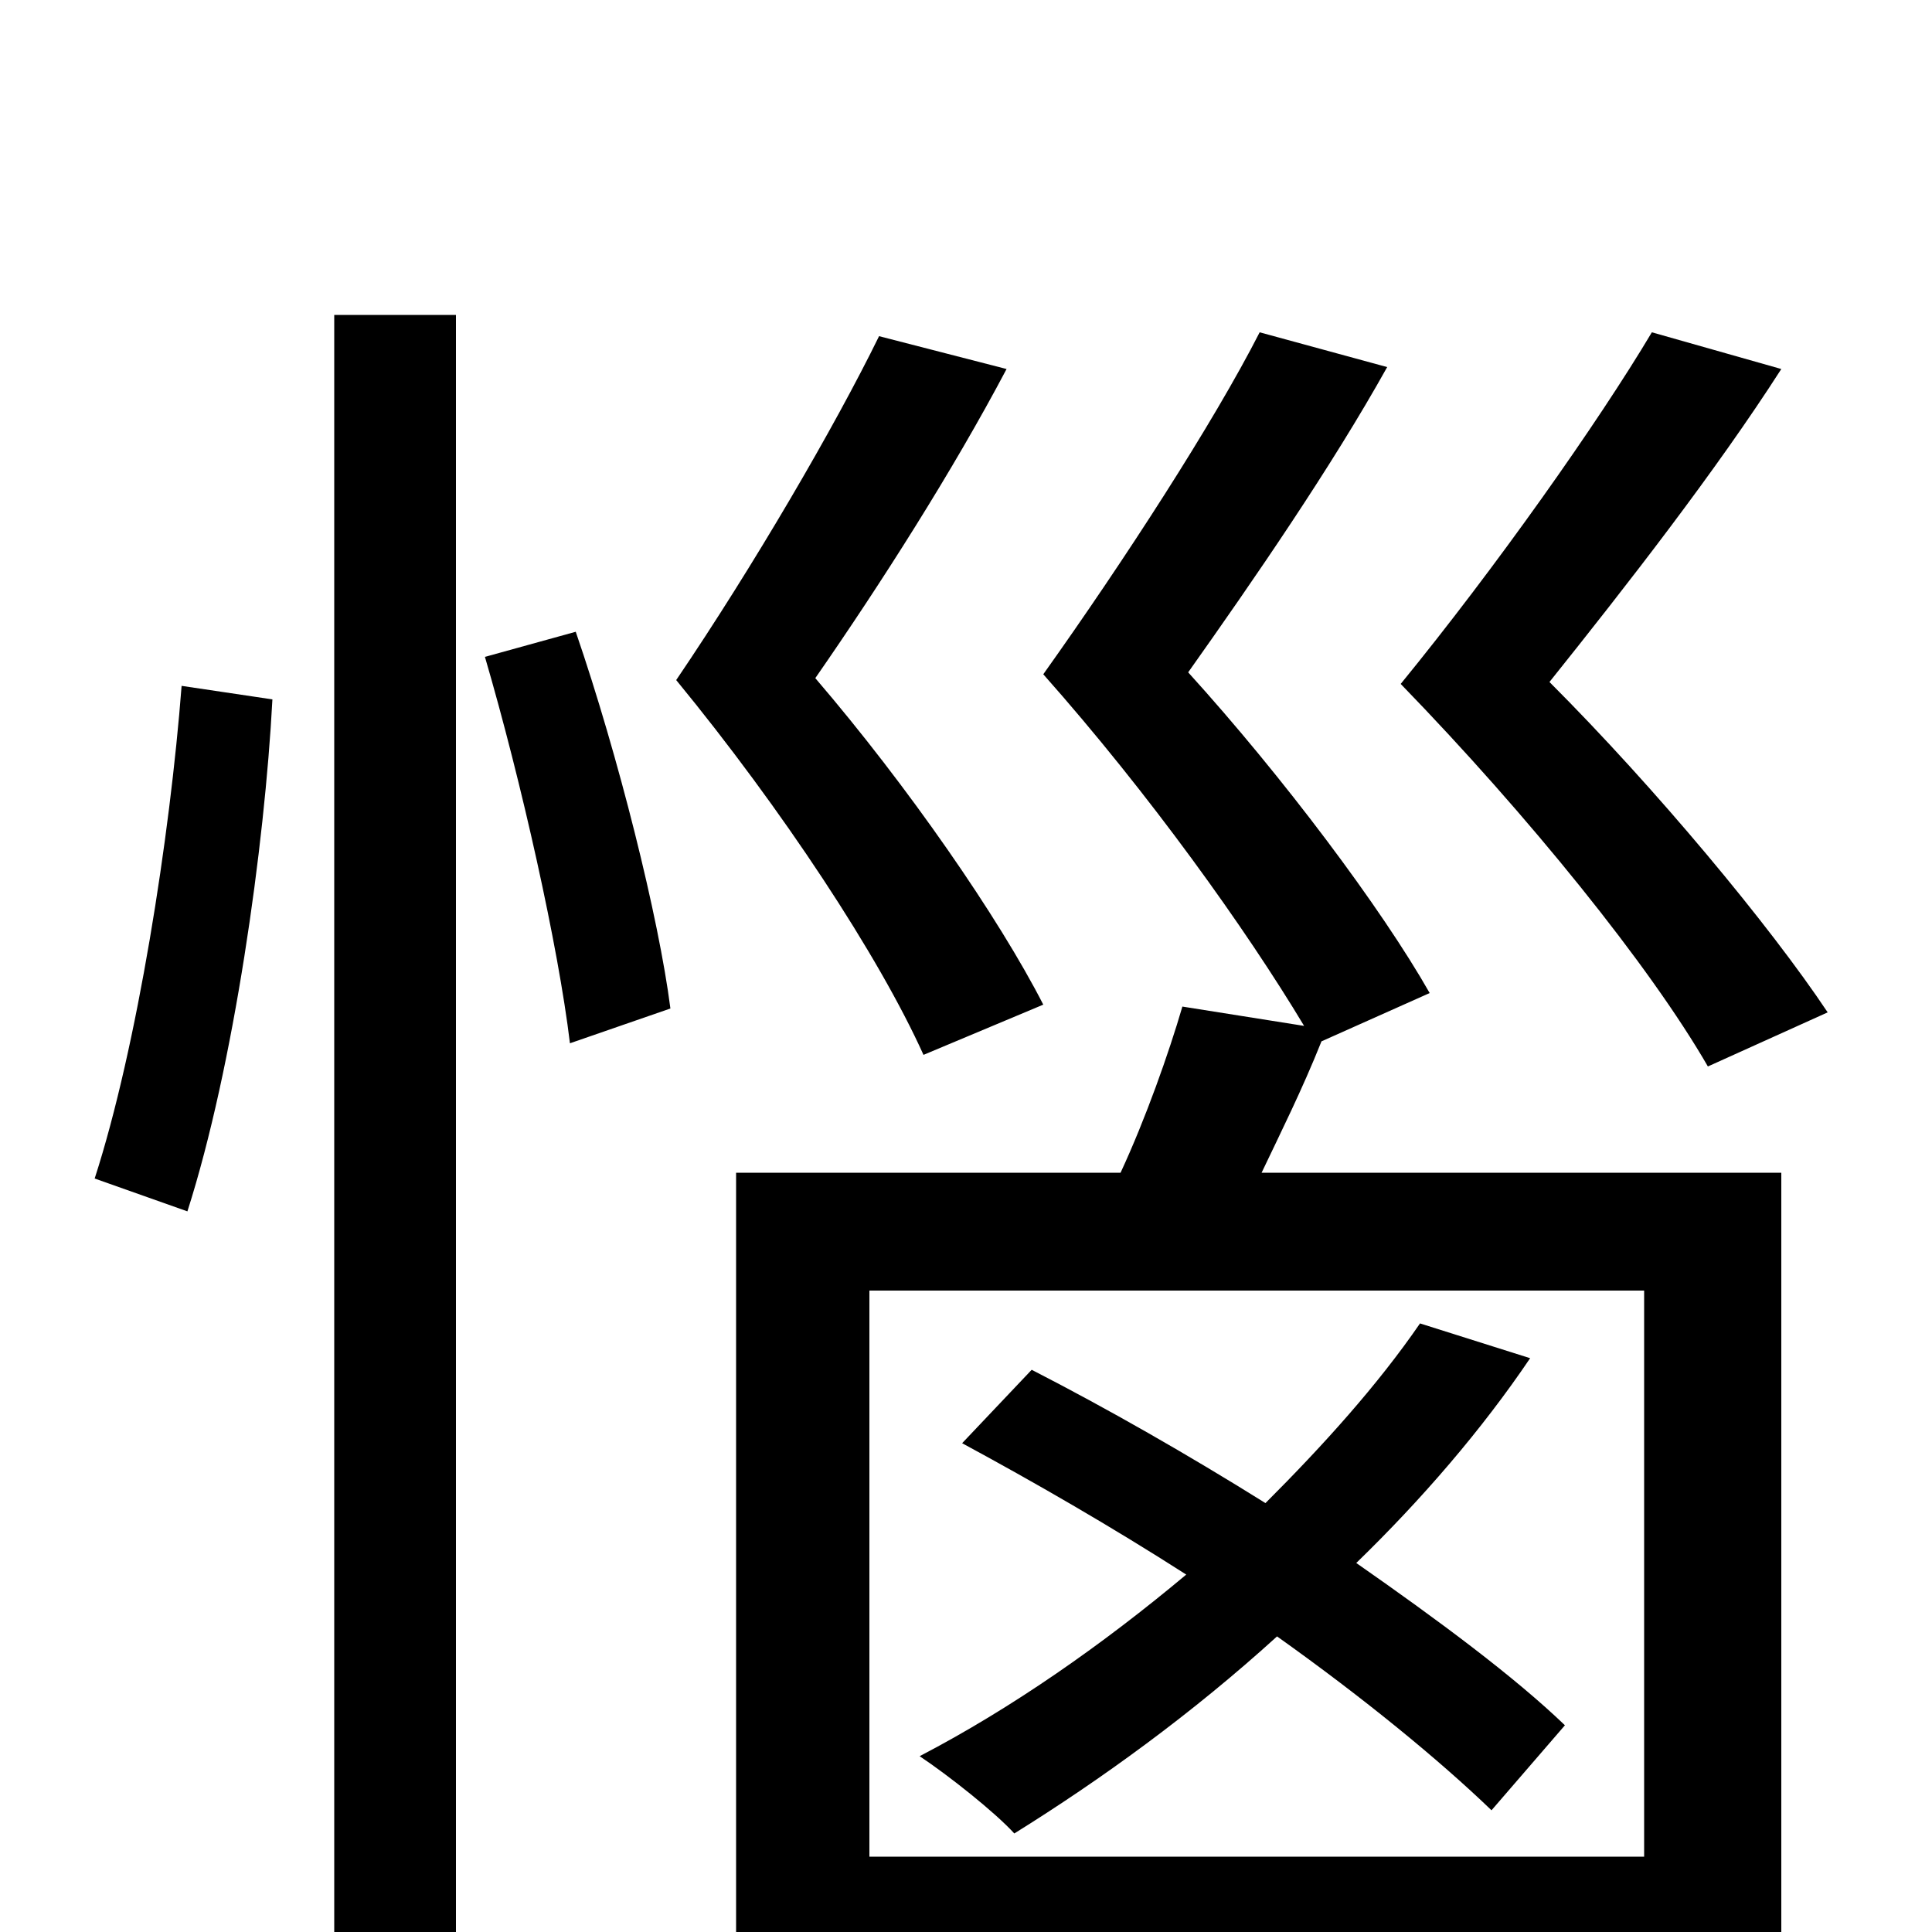 <svg xmlns="http://www.w3.org/2000/svg" viewBox="0 -1000 1000 1000">
	<path fill="#000000" d="M946 -476C916 -521 857 -592 802 -647C842 -697 888 -756 922 -809L855 -828C827 -781 774 -706 725 -646C791 -578 854 -500 884 -448ZM97 -373C121 -448 137 -562 141 -638L94 -645C88 -567 71 -458 49 -390ZM173 76H236V-837H173ZM251 -660C270 -595 289 -510 295 -460L347 -478C341 -525 320 -609 298 -673ZM540 -480C517 -525 470 -593 422 -649C456 -698 493 -756 521 -809L455 -826C432 -779 390 -707 350 -648C405 -581 455 -505 478 -454ZM810 -107C784 -132 745 -161 702 -191C736 -224 767 -260 792 -297L735 -315C713 -283 685 -252 655 -222C615 -247 573 -271 534 -291L498 -253C535 -233 575 -210 614 -185C571 -149 524 -116 476 -91C491 -81 515 -62 525 -51C570 -79 617 -113 661 -153C706 -121 745 -89 772 -63ZM851 -39H450V-332H851ZM740 -486C715 -530 664 -598 615 -652C649 -700 689 -758 718 -810L652 -828C628 -781 582 -710 540 -651C595 -589 645 -519 675 -469L612 -479C605 -455 593 -421 580 -393H381V80H450V22H851V75H922V-393H653C663 -414 674 -436 684 -461Z"/>
</svg>